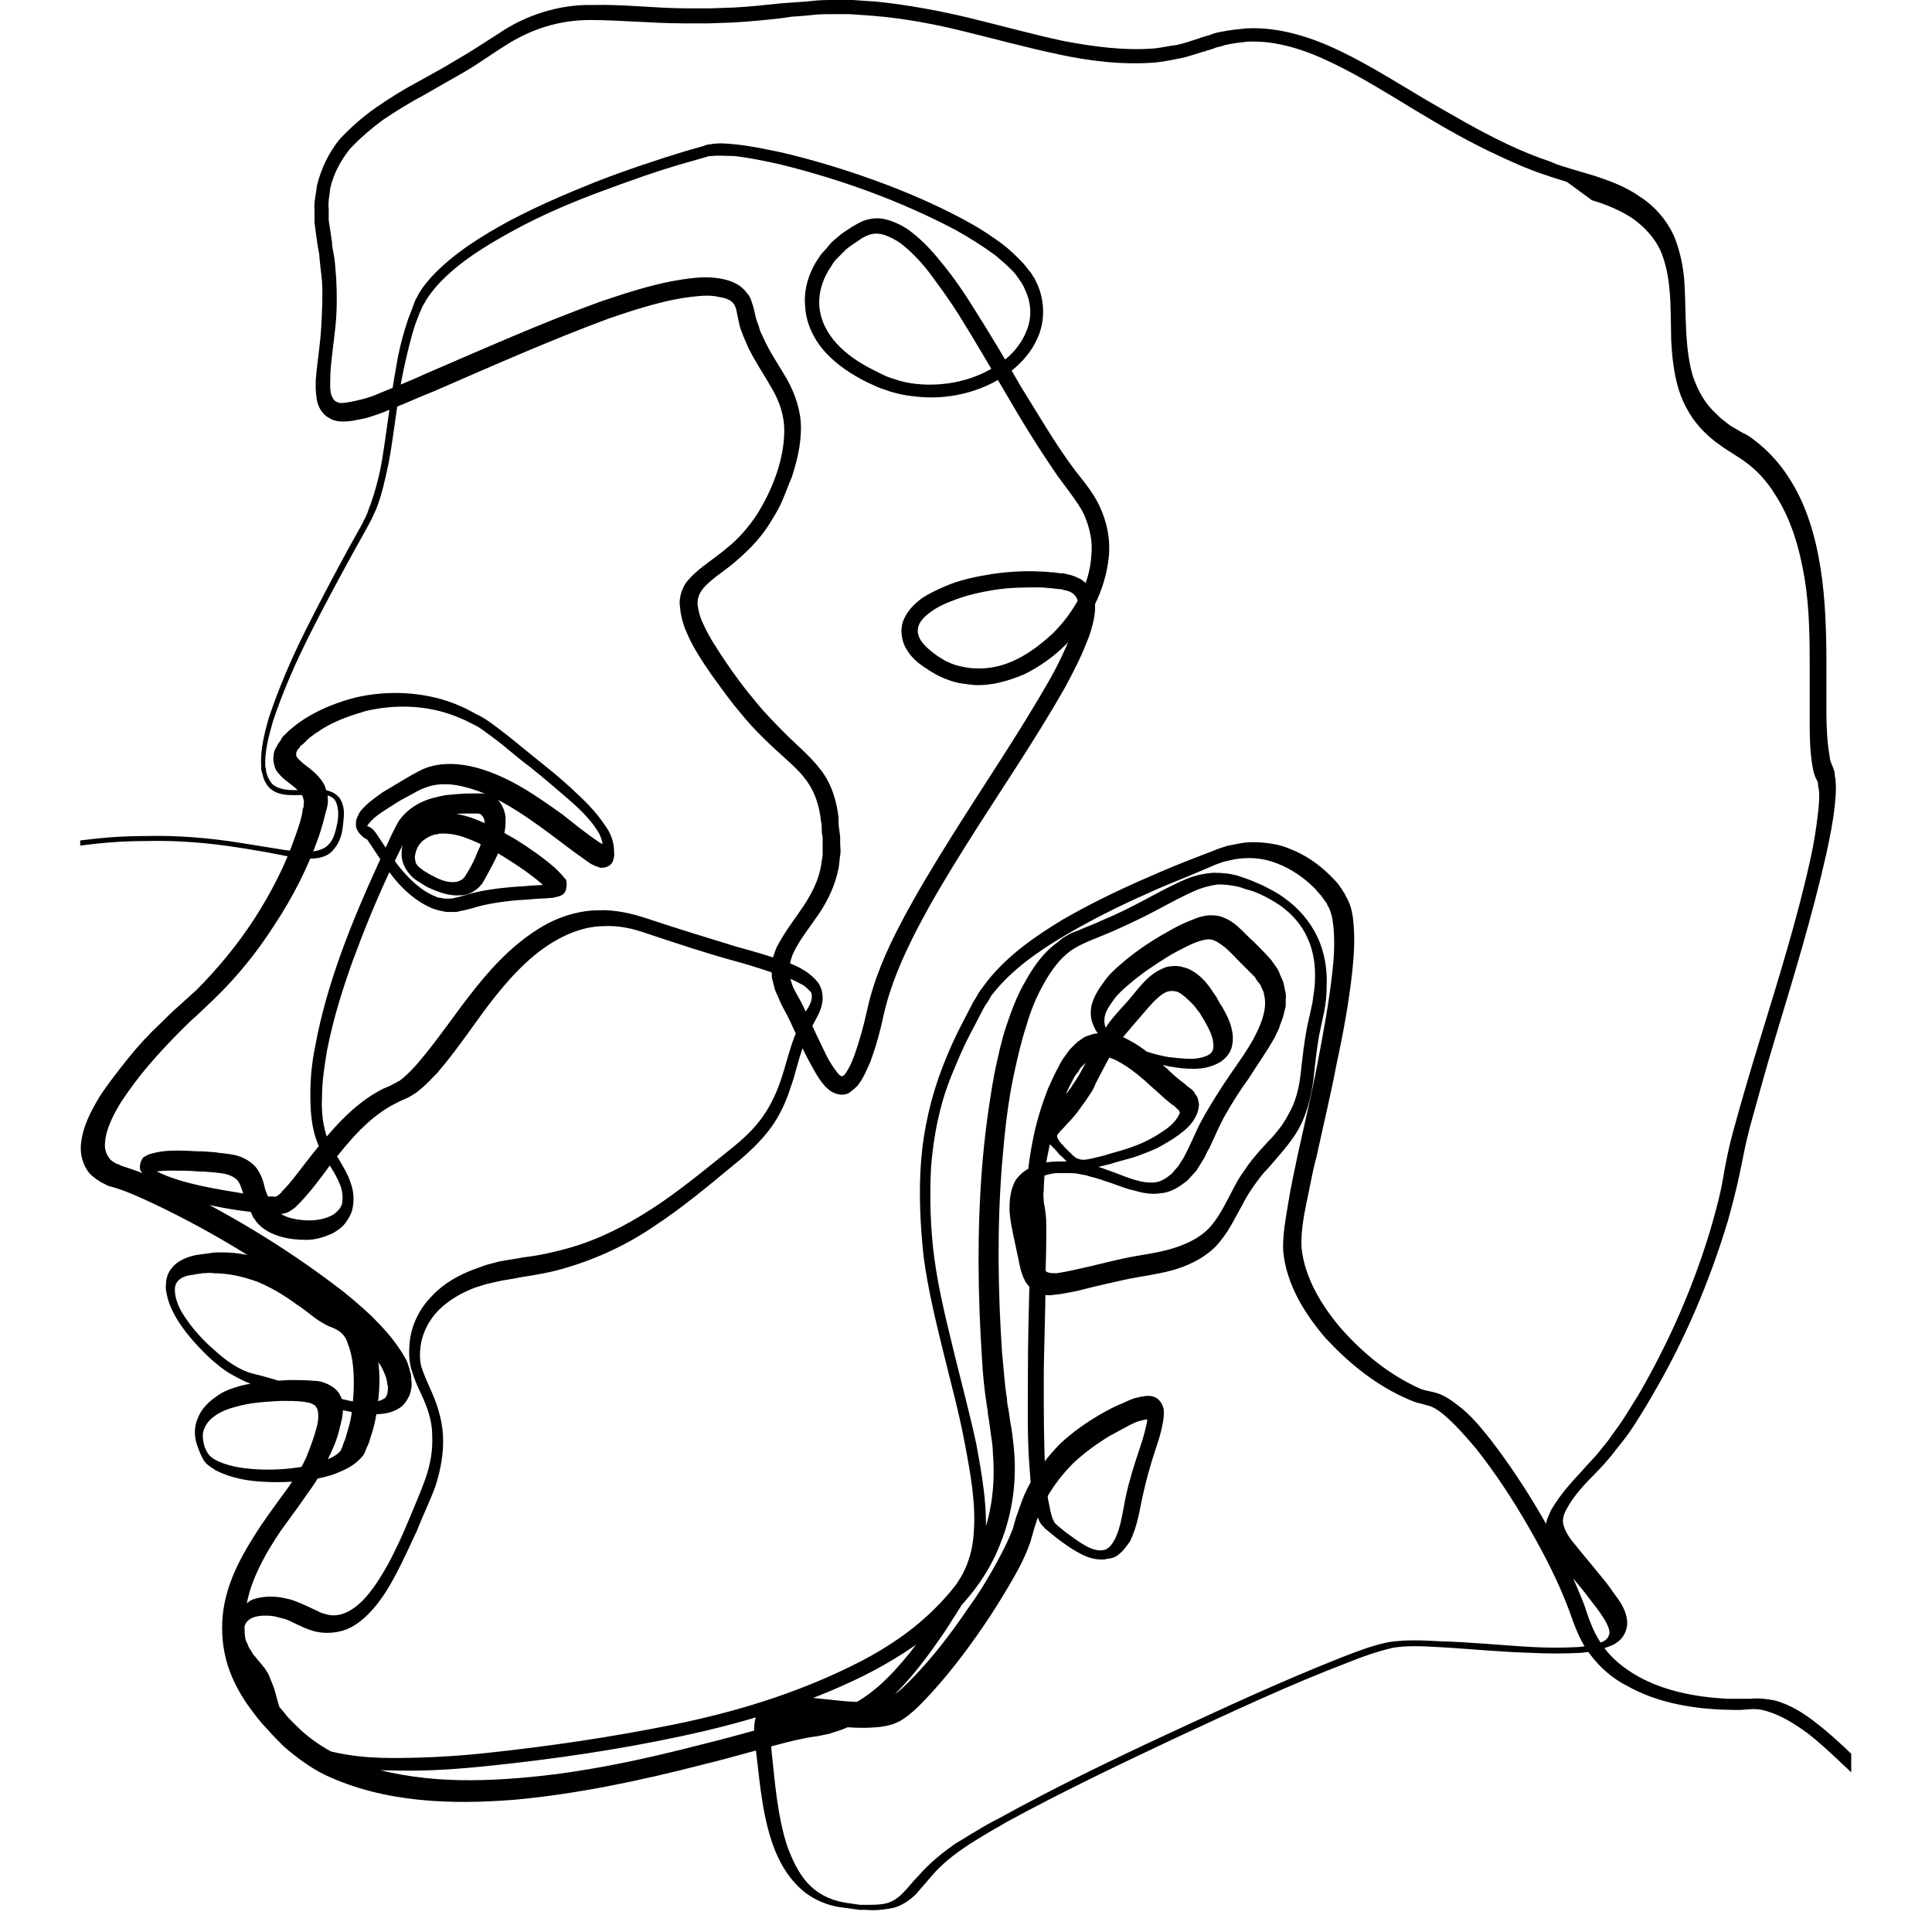 <svg xmlns="http://www.w3.org/2000/svg" xmlns:xlink="http://www.w3.org/1999/xlink" width="1080" zoomAndPan="magnify" viewBox="0 0 810 810" height="1080" preserveAspectRatio="xMidYMid meet" version="1.0"><defs><clipPath id="a1b432fbc0"><path d="M 33.633 0 L 776.133 0 L 776.133 810 L 33.633 810 Z M 33.633 0 " clip-rule="nonzero"/></clipPath></defs><g clip-path="url(#a1b432fbc0)"><path fill="current" d="M 1241.113 904.609 C 1209.281 908.109 1177.098 910.559 1145.266 912.305 C 1129.176 913.004 1113.082 913.703 1097.344 914.055 C 1081.25 914.406 1065.16 914.055 1049.418 913.004 C 1041.371 912.305 1033.328 911.605 1025.633 910.207 C 1017.938 908.809 1009.891 906.707 1003.242 902.512 C 996.246 898.312 989.602 894.117 983.652 888.867 C 977.359 883.973 971.762 878.023 966.164 872.426 C 960.566 866.832 954.969 860.883 949.371 855.285 C 943.777 849.691 937.828 844.094 931.883 838.844 C 925.934 833.598 919.988 828 913.691 822.754 C 907.746 817.508 901.449 812.262 895.152 807.363 C 871.715 795.121 848.277 782.527 825.191 769.582 C 813.645 762.938 802.102 756.641 791.609 748.945 C 781.113 740.898 772.367 730.754 761.875 722.707 C 756.629 718.512 750.68 714.664 744.035 712.914 C 740.535 712.215 737.039 711.863 733.891 712.215 C 730.742 712.215 727.242 712.215 724.094 712.215 C 711.152 711.516 697.859 709.066 686.664 702.77 C 681.066 699.621 675.82 695.422 672.324 690.527 C 668.477 685.277 666.375 679.684 664.277 673.035 C 659.379 660.441 653.434 648.547 647.137 637.004 C 640.488 625.461 633.145 614.266 625.098 603.773 C 620.902 598.527 616.703 593.277 611.105 589.082 C 608.309 586.98 605.508 584.883 601.66 583.832 C 600.262 583.484 598.512 583.133 597.113 582.785 C 595.715 582.434 594.316 581.734 592.914 581.035 C 581.371 575.438 571.227 567.043 562.48 557.25 C 554.086 547.453 547.09 535.91 545.691 523.316 C 545.34 517.371 546.391 510.723 547.789 504.078 C 549.191 497.781 550.238 491.133 551.988 484.836 C 554.785 471.895 557.934 458.953 560.383 446.008 C 563.184 433.066 565.629 419.773 567.031 406.48 C 567.73 399.832 568.078 393.188 567.379 386.191 C 567.031 382.691 566.332 379.195 564.23 375.695 C 563.883 374.648 563.184 373.949 562.832 373.246 C 562.48 372.547 561.781 371.848 561.434 371.148 C 560.383 369.75 558.984 368.352 557.934 367.301 C 553.039 362.402 547.09 358.207 540.445 355.758 C 537.297 354.359 533.449 353.66 529.949 353.309 C 526.453 352.957 522.953 352.957 519.457 353.66 C 517.707 354.008 515.957 354.359 514.207 354.707 C 512.461 355.406 510.711 355.758 509.312 356.457 L 500.215 359.953 C 493.918 362.402 487.973 364.852 481.676 367.652 C 469.434 372.898 457.188 378.844 445.645 385.492 C 434.102 392.488 422.906 400.184 414.164 411.027 C 413.113 412.426 412.062 413.824 411.016 415.227 C 409.965 416.625 409.266 418.375 408.215 419.773 L 403.668 428.52 C 400.52 434.465 397.723 440.762 395.273 447.059 C 390.375 459.652 387.227 473.293 386.18 486.586 C 385.129 500.23 385.828 513.523 387.227 526.816 C 388.977 540.109 392.125 553.051 395.273 565.992 C 398.422 578.938 401.918 591.531 404.367 604.473 C 406.816 617.414 409.266 630.359 408.215 642.953 C 407.867 649.25 406.117 655.195 403.32 660.441 C 399.82 666.039 396.324 671.637 392.824 677.234 C 385.477 688.078 377.781 698.57 368.336 706.969 C 363.441 711.164 358.191 714.664 352.598 716.762 C 351.195 717.461 349.797 717.812 348.398 718.16 C 347 718.512 345.25 718.859 343.852 718.859 C 340.352 719.211 336.855 720.262 333.707 720.961 C 320.762 724.109 308.172 727.957 295.227 731.105 C 269.691 737.75 243.805 743.348 217.57 745.445 C 204.625 746.496 191.332 746.844 178.391 745.445 C 165.449 744.047 152.855 741.25 141.312 735.652 C 135.715 732.852 130.465 729.355 125.918 725.156 C 123.82 723.059 121.023 720.609 119.273 718.16 C 117.172 715.711 115.074 713.266 113.324 710.816 C 109.477 705.566 106.68 699.973 104.582 694.375 C 102.48 688.426 102.133 682.129 102.832 676.184 C 104.23 663.941 110.527 652.398 117.875 641.551 C 121.723 636.305 125.57 631.059 129.418 625.461 C 131.516 622.664 133.266 619.863 135.016 616.715 C 135.715 615.316 136.762 613.566 137.461 611.82 L 139.562 607.27 C 140.961 604.121 142.012 600.973 142.711 597.477 C 143.059 596.426 143.059 595.727 143.41 594.68 L 143.758 591.879 C 143.758 590.832 143.758 589.781 143.758 588.73 C 143.41 587.684 143.41 586.281 142.711 585.234 C 141.66 582.785 139.562 581.387 137.461 580.336 C 135.363 579.285 133.613 578.938 131.867 578.938 C 128.02 578.586 124.871 578.586 121.371 578.586 C 114.727 578.938 107.73 579.285 100.734 581.035 C 97.234 582.086 93.738 583.133 90.59 585.582 C 87.441 587.684 84.293 590.832 82.891 594.68 C 81.145 598.527 81.492 603.074 82.891 606.57 C 83.242 607.621 83.594 608.32 83.941 609.371 C 84.293 610.07 84.992 611.469 85.34 612.168 C 85.691 612.867 87.09 614.266 87.789 614.617 C 88.488 615.316 89.539 615.668 90.238 616.367 C 97.234 619.863 103.883 620.914 110.879 621.262 C 117.875 621.613 124.52 621.262 131.516 620.215 C 135.016 619.516 138.512 618.816 141.66 617.414 C 145.16 616.016 148.656 614.266 151.453 611.121 C 152.156 610.418 152.855 609.371 153.203 608.32 C 153.555 607.27 153.902 606.57 154.254 605.871 C 154.953 604.473 155.305 602.375 156.004 600.625 C 157.051 597.125 157.75 593.98 158.102 590.48 C 159.152 583.836 159.5 576.84 158.453 569.84 C 158.102 566.344 157.051 562.844 155.652 559.348 C 154.254 555.848 151.805 552.352 147.957 550.254 C 146.906 549.551 146.207 549.203 145.508 548.852 C 144.809 548.504 143.758 548.152 143.41 547.805 L 141.66 546.754 L 139.562 545.355 C 136.762 543.605 134.312 541.508 131.516 539.758 C 125.918 535.91 120.32 532.062 113.676 529.266 C 107.027 526.465 100.031 525.066 93.035 525.066 C 91.289 525.066 89.539 525.066 87.789 525.414 L 85.34 525.766 C 83.941 525.766 83.59 526.117 82.543 526.117 C 79.043 526.816 74.496 528.215 71.699 532.062 C 70.301 533.812 69.598 536.262 69.598 538.359 C 69.25 540.457 69.949 542.555 70.301 544.305 C 71.348 548.152 73.098 551.301 74.848 554.102 C 78.695 560.047 83.59 565.293 88.488 569.844 C 90.938 571.941 93.734 574.391 96.883 576.137 C 100.031 577.887 103.18 579.637 106.68 580.688 C 119.273 583.836 131.516 588.73 145.16 591.531 C 148.656 592.23 151.805 592.93 155.652 592.93 C 159.152 592.93 163.348 592.93 167.195 590.48 C 169.297 589.43 170.695 586.98 171.742 584.883 C 172.445 582.785 172.793 580.688 172.445 578.586 C 172.445 577.539 172.445 576.84 172.094 575.438 C 171.742 574.738 171.742 574.039 171.395 572.988 C 171.043 571.941 170.695 570.891 170.344 570.191 L 168.945 567.742 C 165.098 561.445 160.551 556.547 155.652 551.652 C 150.754 547.105 145.508 542.555 140.262 538.707 C 118.922 522.617 95.836 508.625 71.699 497.082 C 65.75 494.281 59.453 491.484 52.809 489.387 L 50.711 488.688 C 50.012 488.336 49.66 487.984 48.961 487.984 C 48.262 487.637 47.91 487.285 47.211 486.938 C 46.863 486.586 46.16 486.238 45.812 485.539 C 44.414 483.789 43.715 481.34 44.062 478.891 C 44.414 473.293 47.562 467.348 50.711 462.102 C 54.207 456.852 58.055 451.605 62.254 446.707 C 66.449 441.812 71 436.914 75.547 432.367 C 77.996 429.918 80.094 427.82 82.543 425.719 L 89.887 418.723 C 99.684 409.277 108.078 398.785 115.426 387.242 C 122.77 376.047 129.066 363.805 133.613 350.859 C 134.664 347.711 135.715 344.215 136.414 341.066 L 137.113 338.617 C 137.461 336.867 137.461 336.867 137.461 335.82 C 137.461 335.117 137.461 333.371 137.113 332.32 C 136.762 331.27 136.414 330.223 136.062 329.172 C 133.965 325.324 130.816 322.875 128.02 320.777 C 126.617 319.727 125.57 318.68 124.871 317.977 C 124.168 316.93 124.168 316.93 124.168 316.23 C 124.168 315.879 124.168 315.531 124.52 314.828 C 124.52 314.48 125.219 313.781 125.57 313.43 C 125.918 312.73 126.27 312.383 126.969 312.031 L 128.719 310.281 C 129.766 309.234 130.816 308.535 132.215 307.484 C 133.613 306.785 134.664 305.734 136.062 305.035 C 141.309 301.887 147.605 299.789 153.555 298.039 C 165.797 295.242 178.738 295.59 190.633 300.137 L 194.832 301.887 C 196.23 302.586 197.629 303.285 199.027 303.984 C 201.828 305.387 204.277 307.484 206.727 309.234 C 211.973 313.082 216.871 317.629 222.117 321.477 C 227.363 325.676 232.262 329.871 237.16 334.07 C 242.055 338.266 246.953 342.816 250.102 347.711 C 251.852 350.16 252.551 352.609 252.898 355.406 C 252.898 355.758 252.898 357.156 252.898 356.457 C 253.602 354.707 255.699 355.059 255 355.059 C 254.301 354.707 252.898 354.008 251.5 353.309 C 246.254 349.812 241.008 345.613 235.758 341.414 C 224.914 333.719 213.723 325.676 199.73 321.828 C 193.082 320.078 185.035 319.379 178.039 322.176 C 176.293 322.875 174.543 323.926 173.145 324.625 L 168.945 327.074 C 166.148 328.824 163 330.57 160.199 332.32 C 157.402 334.418 154.602 336.168 151.805 339.316 C 151.105 340.016 150.406 341.066 150.055 342.117 C 149.355 343.164 149.008 344.914 149.355 347.012 C 150.055 349.113 151.453 350.16 152.156 350.859 C 152.855 351.559 154.602 352.258 153.902 351.91 L 158.801 359.258 C 160.551 362.055 162.648 364.852 164.746 367.652 C 168.945 372.898 174.543 378.145 181.539 380.945 C 183.289 381.645 185.387 381.992 187.137 382.344 L 189.934 382.344 C 190.984 382.344 192.031 382.344 192.73 381.992 C 196.93 381.293 199.379 380.246 202.527 379.547 C 208.824 378.145 215.121 377.445 221.766 377.098 C 224.914 376.746 228.414 376.746 231.91 376.398 C 232.961 376.047 234.012 376.047 235.41 375.348 C 238.207 374.297 237.859 368.352 236.809 368.352 C 235.758 366.953 235.758 366.953 234.711 365.902 C 234.012 365.203 233.309 364.504 232.609 363.805 C 227.363 359.258 221.766 355.406 216.168 351.91 C 210.223 348.41 204.277 345.262 197.629 342.816 C 194.133 341.766 190.633 340.715 186.438 341.066 C 185.387 341.066 185.035 341.066 183.637 341.414 C 182.586 341.766 181.539 341.766 180.488 342.117 C 178.738 342.816 176.641 343.516 175.242 344.914 C 172.094 347.363 169.645 350.859 168.594 355.059 C 168.246 357.156 168.246 359.605 168.945 361.703 C 169.645 363.805 171.043 365.902 172.793 367.652 C 173.844 368.699 175.59 369.75 177.34 370.801 C 178.738 371.848 180.488 372.547 182.238 373.25 C 185.734 374.648 189.234 375.695 193.434 375.348 C 195.531 375.348 197.98 374.297 199.73 372.898 C 200.777 372.199 201.477 371.148 202.176 370.449 C 202.527 369.75 203.227 368.699 203.578 368 C 205.324 364.852 207.074 361.703 208.473 358.555 C 209.871 355.406 210.922 351.91 211.621 348.41 C 211.973 346.664 211.973 344.562 211.973 342.465 C 211.621 340.367 210.922 337.918 209.172 335.82 C 207.426 333.719 204.625 333.02 202.527 332.672 C 201.477 332.672 200.43 332.672 199.73 332.672 C 199.027 332.672 197.98 332.672 197.281 332.672 C 193.781 332.672 190.285 333.02 186.785 333.371 C 183.289 334.07 179.789 334.77 176.293 336.52 C 172.793 338.266 169.645 340.715 167.195 344.215 C 165.445 347.363 164.047 350.16 162.648 353.309 L 158.449 362.406 C 152.855 374.648 147.605 386.891 143.059 399.484 C 138.512 412.078 134.664 425.02 132.215 438.312 C 130.816 444.961 130.117 451.605 130.117 458.602 C 130.117 465.598 130.465 472.594 133.266 479.59 C 134.664 483.09 136.762 486.238 138.512 489.035 C 140.262 491.836 141.66 494.281 142.711 497.082 C 143.758 499.879 143.758 502.68 143.41 504.777 C 143.059 505.828 142.359 506.875 141.66 507.574 C 140.961 508.273 139.91 509.324 138.863 509.676 C 133.965 512.125 127.668 512.125 122.07 510.723 C 119.273 510.023 116.824 508.625 115.426 506.875 C 115.074 506.176 114.375 505.477 114.023 504.777 C 113.676 504.078 113.324 503.727 112.977 503.027 C 112.277 501.629 111.926 500.578 111.227 498.832 C 110.875 497.43 110.527 495.684 109.828 493.934 C 109.129 492.184 108.078 490.086 106.328 488.336 C 102.832 485.188 98.984 484.137 95.484 483.789 C 93.734 483.438 91.988 483.438 90.238 483.09 L 85.34 482.738 C 81.844 482.738 78.695 482.391 75.195 482.391 C 71.699 482.391 68.551 482.391 64.352 483.438 C 63.305 483.789 62.254 483.789 60.855 484.84 C 59.105 485.188 57.707 490.086 59.453 491.484 C 60.504 492.883 61.203 493.582 62.254 494.281 C 63.301 494.984 63.652 495.332 64.703 496.031 C 65.402 496.383 66.102 496.73 67.152 497.082 L 69.25 500.23 C 71 500.93 72.398 501.277 74.148 501.977 C 77.297 503.027 80.793 503.727 83.941 504.426 C 90.59 505.824 97.234 507.227 103.879 507.926 C 107.379 508.273 110.527 508.625 114.023 508.973 C 115.074 508.973 115.773 508.973 116.824 508.973 C 117.875 508.973 118.922 508.973 120.672 508.273 C 122.07 507.574 122.77 506.875 123.82 506.176 C 124.52 505.477 125.219 504.777 125.918 504.078 C 130.816 498.828 134.664 493.582 138.512 488.336 C 142.711 483.09 146.559 478.191 151.105 473.645 C 155.652 469.098 160.551 465.246 166.148 462.449 C 166.848 462.102 167.547 461.75 168.246 461.398 C 168.945 461.051 169.996 460.699 170.695 460.352 C 171.395 460 172.094 459.652 173.145 458.953 C 174.191 458.25 174.891 457.902 175.594 457.203 C 178.391 455.102 180.84 452.305 183.289 449.855 C 192.383 439.363 199.379 428.168 207.426 418.023 C 215.469 407.879 224.566 398.434 235.758 392.836 C 241.355 390.039 247.305 388.289 253.25 388.289 C 259.547 387.941 265.492 389.34 271.441 391.438 C 284.035 395.637 296.625 399.832 309.57 403.332 C 315.867 405.082 322.164 407.18 328.461 409.277 C 331.609 410.328 334.406 411.727 336.855 413.125 C 337.902 413.824 338.953 414.875 339.652 415.574 C 340.352 416.273 340.352 416.973 340.352 418.023 C 340.352 419.074 340.004 420.121 339.305 421.523 C 338.953 422.223 338.605 422.922 338.254 423.27 L 337.203 425.371 L 336.156 427.469 L 335.105 429.918 C 334.406 431.668 333.707 433.066 333.008 434.812 C 330.559 441.461 329.16 447.758 327.059 453.703 C 324.961 459.652 322.164 465.246 318.316 470.145 C 314.469 475.043 309.57 479.242 304.672 483.09 C 294.18 491.484 284.035 499.879 273.188 506.875 C 262.344 513.871 250.801 519.816 238.207 523.316 C 231.91 525.066 225.613 526.465 219.32 527.164 C 215.82 527.863 212.672 528.215 209.176 528.914 L 203.926 530.312 L 199.031 532.062 C 192.383 534.512 186.086 538.008 181.188 543.254 C 175.941 548.504 172.445 555.5 171.746 562.844 C 171.395 566.691 171.395 570.191 172.445 574.039 C 173.492 577.539 174.895 581.035 176.293 583.832 C 179.09 589.781 181.188 595.379 181.188 601.676 C 181.539 607.621 180.488 613.918 178.391 619.863 C 176.293 625.812 173.492 632.109 171.043 638.055 C 168.598 644 165.797 649.949 162.648 655.895 C 159.5 661.492 156.004 667.09 151.805 671.285 C 149.707 673.387 147.258 675.133 144.809 676.184 C 142.359 677.234 139.562 677.582 137.113 676.883 C 135.715 676.535 134.316 676.184 133.266 675.484 L 128.719 673.387 C 127.32 672.688 125.57 671.984 123.82 671.285 C 122.07 670.586 120.32 670.238 118.574 669.887 C 115.074 669.188 110.879 669.188 107.031 670.238 C 105.98 670.586 104.93 670.938 104.23 671.637 C 103.184 672.336 102.48 673.035 101.434 673.734 C 100.734 674.785 100.035 675.484 99.332 676.535 C 98.984 677.582 98.285 678.633 97.934 679.684 C 96.887 684.23 97.934 688.426 99.684 691.574 C 100.383 693.324 101.434 694.723 102.48 696.473 C 102.832 697.172 103.531 697.871 104.23 698.57 L 105.629 700.32 C 109.477 704.52 110.18 710.816 112.625 717.461 C 113.676 720.961 115.426 724.109 117.523 727.258 C 119.973 730.402 122.77 732.852 125.918 734.602 C 132.215 738.102 139.211 739.848 145.859 740.898 C 152.504 741.949 159.5 742.297 166.148 742.297 C 179.789 742.648 193.082 741.598 206.375 740.199 C 232.961 737.402 259.195 733.551 285.434 727.957 C 311.668 722.359 337.555 714.664 361.691 702.77 C 373.586 696.824 385.48 689.477 395.625 680.383 C 405.77 671.285 414.512 660.094 419.41 647.148 C 424.656 634.207 426.406 620.215 425.008 606.57 C 424.656 603.074 424.309 599.926 423.609 596.426 L 422.91 591.531 C 422.559 589.781 422.207 588.383 422.207 586.633 C 421.16 580.336 420.809 573.688 420.109 567.043 C 418.359 540.809 418.012 514.223 420.109 487.984 C 421.16 475.043 422.559 461.75 425.355 449.156 C 426.758 442.859 428.156 436.562 430.254 430.266 C 432.004 423.969 434.453 418.023 437.602 412.426 C 440.75 406.828 444.246 401.934 449.145 398.434 C 453.691 395.285 460.34 393.188 466.633 390.387 C 472.93 387.59 478.879 384.793 484.824 381.645 C 490.77 378.496 496.367 375.348 502.316 372.898 C 505.113 371.848 507.914 371.148 510.711 370.801 C 513.508 370.801 516.656 371.148 519.457 371.848 C 520.855 372.199 522.254 372.898 524.004 373.246 C 524.703 373.598 525.402 373.598 526.102 373.945 L 528.551 374.996 C 531.699 376.395 533.797 377.797 536.598 379.543 C 541.492 383.043 545.691 387.59 548.141 393.188 C 550.59 398.434 551.637 404.73 551.289 411.027 C 551.289 414.176 550.59 417.324 550.238 420.473 L 548.141 429.918 C 546.742 436.914 546.043 443.559 545.344 449.855 C 544.641 456.152 543.242 462.098 540.094 467.348 C 538.695 470.145 536.945 472.594 534.848 475.043 C 533.797 476.441 532.75 477.492 531.699 478.539 L 528.199 482.387 C 526.102 484.836 523.652 487.637 521.906 490.434 C 519.805 493.234 518.055 496.383 516.656 499.18 C 513.508 505.125 510.711 511.074 506.512 515.27 C 502.316 519.469 496.719 521.918 490.77 523.668 C 484.824 525.414 478.18 526.113 471.531 527.516 C 464.887 528.914 458.59 530.664 451.941 532.062 C 448.793 532.762 445.645 533.461 442.848 533.812 C 441.449 533.812 440.398 533.812 439.348 533.461 C 438.648 533.109 437.949 532.762 437.602 531.711 C 436.551 529.613 435.852 526.812 435.152 523.316 L 433.051 513.523 C 432.352 510.375 432.004 507.227 431.652 504.078 C 431.652 501.277 432.004 498.48 433.051 496.383 C 434.102 494.633 436.199 493.234 439 492.531 C 440.398 492.184 441.797 491.832 443.195 491.832 L 445.297 491.832 C 445.996 491.832 446.344 491.832 447.395 491.832 C 449.145 491.832 450.895 491.832 452.293 492.184 C 453.691 492.531 455.09 492.531 456.84 493.234 C 459.988 493.934 462.785 494.98 465.934 496.031 C 469.082 497.082 472.23 498.48 475.73 499.18 C 479.227 500.23 483.074 500.93 486.922 500.23 C 491.121 499.879 494.621 497.43 497.77 494.98 C 499.168 493.582 500.215 492.184 501.617 490.785 L 504.414 486.238 C 505.465 484.836 505.812 483.09 506.863 481.688 L 508.961 477.141 C 509.66 475.742 510.359 473.992 511.059 472.594 L 513.16 468.395 C 516.309 462.801 519.805 457.203 523.652 451.953 C 527.152 446.359 531 441.109 534.496 434.812 C 535.199 433.066 536.246 431.664 536.598 429.918 C 537.297 428.168 537.996 426.418 538.348 424.668 L 539.047 421.871 L 539.047 419.074 C 539.395 416.973 538.695 415.227 538.348 413.125 C 537.996 411.027 536.945 409.629 536.246 407.527 C 535.547 405.781 534.148 404.379 533.098 402.633 C 530.648 399.832 528.203 397.383 525.754 394.938 C 523.305 392.836 521.203 390.387 518.406 387.941 C 517.008 386.891 515.258 385.492 513.16 384.793 C 511.059 383.742 508.961 383.742 506.863 383.742 C 502.664 384.094 499.516 385.84 496.02 387.238 C 492.871 388.641 490.07 390.387 486.922 392.137 C 480.977 395.637 475.379 399.484 470.133 404.031 C 467.684 406.129 464.887 408.578 462.785 411.727 C 460.688 414.523 458.59 417.672 457.539 421.871 C 457.191 423.969 457.191 426.418 457.891 428.52 C 458.59 430.617 459.637 432.715 461.039 434.113 C 463.836 437.262 466.984 439.012 470.48 440.762 C 476.777 443.559 483.426 445.66 490.07 447.059 C 493.57 447.758 497.066 448.105 500.566 448.105 C 504.062 448.105 508.262 447.406 512.109 444.957 C 513.859 443.559 515.609 441.809 516.309 439.363 C 517.008 436.914 517.008 434.812 516.656 432.715 C 515.957 428.52 514.207 425.371 512.461 422.223 C 511.41 420.82 510.711 419.422 510.012 418.023 C 508.961 416.625 507.914 414.875 506.863 413.477 C 504.766 410.676 501.965 407.879 498.117 406.129 C 496.02 405.43 493.918 404.73 491.473 405.082 C 489.023 405.082 487.273 406.129 485.176 407.18 C 481.676 409.277 479.227 412.078 477.129 414.523 C 475.031 416.973 472.93 419.773 470.832 421.871 C 468.734 424.32 466.285 426.77 464.188 429.918 C 460.34 435.863 457.191 441.809 454.043 447.758 C 453.344 448.809 452.641 450.555 451.594 451.953 C 450.895 453.355 449.844 454.402 449.145 455.805 C 447.395 458.25 445.297 460.699 442.848 463.148 C 441.797 464.199 440.398 465.598 439.348 466.996 C 438.648 468.047 437.949 468.746 437.602 470.145 C 437.25 471.543 436.902 473.293 437.25 474.691 C 437.949 477.492 439.348 478.891 440.75 480.289 C 442.148 481.688 443.199 482.738 444.246 484.137 C 445.645 485.188 446.695 486.586 448.445 487.984 C 450.195 489.387 452.992 490.086 455.09 490.086 C 459.289 489.734 462.438 488.684 465.586 487.984 C 468.734 486.938 471.883 486.238 475.379 485.188 C 478.527 484.137 482.027 482.738 485.176 481.34 C 488.324 479.59 491.473 477.84 494.27 475.742 C 497.066 473.645 500.215 471.195 501.965 466.648 C 502.316 465.598 502.664 464.199 502.664 462.801 C 502.316 461.398 502.316 460 501.266 458.953 C 500.566 457.551 499.867 456.852 498.816 456.152 C 497.77 455.453 497.418 455.102 496.719 454.402 C 494.27 452.656 491.82 450.555 489.371 448.105 C 484.477 443.91 479.227 439.012 472.93 435.863 C 469.781 434.113 465.934 432.715 461.738 433.066 C 460.688 433.066 459.637 433.414 458.59 433.414 C 457.539 433.766 456.488 434.113 455.441 434.465 C 454.391 434.812 453.691 435.516 452.641 436.215 C 451.941 436.562 450.895 437.613 450.195 438.312 L 448.445 440.062 L 446.695 442.512 C 445.297 444.258 444.598 445.66 443.898 447.059 C 442.148 450.207 440.75 453.355 439.348 456.504 C 436.902 462.801 434.801 469.445 433.402 476.094 C 432.004 482.738 430.953 489.387 430.605 496.383 C 430.605 498.129 430.605 499.879 430.953 501.629 C 430.953 502.676 431.305 503.727 431.305 504.426 C 431.652 505.477 431.652 505.824 431.652 506.527 C 431.652 507.574 432.004 509.324 432.004 511.074 L 432.004 515.969 C 432.004 522.617 432.004 529.262 431.652 535.91 C 431.305 549.203 430.953 562.496 430.953 575.789 C 430.953 589.082 430.605 602.375 431.652 615.668 C 432.004 619.164 432.004 622.312 432.703 625.812 C 433.055 629.309 433.754 632.457 435.152 636.305 C 435.5 637.355 435.852 638.055 436.551 639.105 C 437.602 640.152 438.301 641.203 439 641.551 L 442.848 644.699 C 445.645 646.801 448.445 648.898 451.594 650.648 C 454.742 652.395 458.238 654.145 463.137 653.797 C 464.188 653.445 465.586 653.445 466.633 653.098 C 467.684 652.746 468.734 652.047 469.434 651.348 C 471.184 649.949 472.23 648.199 473.633 646.449 C 477.129 639.453 477.828 632.457 479.227 626.512 C 480.629 620.215 482.375 613.918 484.477 607.621 C 485.523 604.473 486.574 601.324 487.273 597.824 C 487.625 596.078 487.973 594.328 487.973 591.879 C 487.973 590.828 487.625 589.082 486.223 587.332 C 484.824 585.582 482.727 585.234 481.676 585.234 C 478.879 585.234 477.129 585.934 475.379 586.281 C 473.633 586.98 471.883 587.68 470.484 588.383 C 466.984 589.781 464.535 591.18 461.387 592.93 C 455.441 596.426 449.844 600.273 444.598 605.172 C 439.699 610.07 435.5 615.668 432.004 621.613 C 430.254 624.762 428.855 627.91 427.805 631.059 C 427.105 632.809 426.758 634.207 426.059 635.957 L 425.355 638.402 L 424.656 640.852 C 422.559 646.449 419.41 652.395 416.262 657.992 C 413.113 663.59 409.617 669.188 405.77 674.434 C 398.422 685.277 390.375 695.773 381.281 704.867 C 379.184 706.969 376.734 709.414 374.285 710.816 C 372.535 711.863 369.387 712.914 366.59 713.262 C 360.641 713.965 353.996 713.262 347.699 712.562 C 344.551 712.215 341.051 711.863 337.555 711.516 C 334.055 711.164 330.559 711.164 326.711 711.863 C 324.961 712.215 322.863 712.914 320.762 714.312 C 319.016 715.711 317.266 717.812 316.914 719.91 C 315.516 724.109 316.566 728.305 316.566 731.105 C 318.316 744.047 319.016 757.691 323.211 770.984 C 325.312 777.629 328.461 784.273 333.355 789.523 C 338.254 795.121 345.25 798.617 352.598 799.668 C 353.645 799.668 354.344 800.016 355.395 800.016 L 357.844 800.367 L 360.293 800.715 L 363.09 800.715 C 366.59 801.066 370.086 800.715 373.934 800.016 C 377.781 799.316 381.629 796.52 384.078 794.07 C 386.527 791.27 388.625 788.824 390.727 786.375 C 394.922 781.477 399.82 777.629 405.066 774.129 C 407.516 772.383 410.664 770.633 413.465 768.883 C 416.262 767.133 419.059 765.734 421.859 763.984 C 444.945 751.395 469.082 739.848 492.871 728.656 C 517.008 717.461 540.793 706.266 565.629 696.824 C 571.578 694.375 577.875 692.273 583.82 690.875 C 589.77 689.828 596.414 690.176 602.711 690.527 C 615.652 691.227 628.945 692.625 642.238 692.973 C 648.887 693.324 655.531 693.324 662.527 692.973 C 666.027 692.625 669.523 692.273 673.023 690.875 C 674.07 690.527 674.773 690.176 675.82 689.828 C 676.871 689.477 677.57 688.777 678.621 688.078 C 680.367 686.68 681.77 684.23 682.117 681.781 C 682.469 679.332 681.77 676.883 681.066 675.133 C 680.367 673.387 679.32 671.637 678.27 670.238 C 676.172 667.438 674.422 664.641 672.324 662.191 C 668.125 656.945 663.578 651.695 659.73 646.801 C 657.633 644.352 656.23 641.902 655.531 639.453 C 654.832 637.355 655.531 634.906 656.93 632.457 C 659.73 627.211 664.277 622.312 668.824 617.766 C 671.273 615.316 673.371 612.867 675.473 610.418 C 677.57 607.621 679.668 605.172 681.77 602.375 C 683.867 599.574 685.617 596.777 687.363 593.977 C 689.113 591.18 690.863 588.383 692.613 585.234 C 706.254 562.145 716.75 537.309 724.445 511.773 C 726.195 505.477 727.941 498.828 729.344 492.184 C 730.742 485.539 731.789 479.59 733.539 472.945 C 737.039 460.352 740.535 447.406 744.383 434.816 C 752.078 409.277 759.777 384.094 765.723 357.855 C 767.121 351.211 768.52 344.562 769.219 337.918 C 769.57 334.418 769.922 330.922 769.57 327.422 C 769.57 326.375 769.219 325.672 769.219 324.625 C 769.219 323.574 768.871 322.875 768.52 321.824 C 767.82 320.078 767.121 318.676 767.121 317.277 C 766.07 311.68 765.723 304.684 765.723 298.387 L 765.723 278.449 C 765.723 265.156 765.371 251.516 763.273 238.223 C 761.176 224.93 757.328 211.285 749.633 199.742 C 745.785 193.797 740.887 188.547 735.289 184.352 C 733.891 183.301 732.492 182.25 730.742 181.551 L 726.543 179.102 C 725.145 178.402 724.094 177.355 722.695 176.305 C 721.645 175.605 720.246 174.207 719.199 173.156 C 714.648 168.957 711.852 163.711 709.754 157.766 C 708.004 151.816 707.305 145.52 706.953 139.227 C 706.605 132.578 706.605 125.934 706.254 119.285 C 705.906 112.641 704.504 105.293 701.707 98.648 C 698.559 92 693.66 86.402 687.715 82.555 C 681.77 78.359 675.121 75.91 668.824 73.809 L 659.379 71.012 C 656.23 69.961 653.082 69.262 650.285 67.863 C 643.988 65.766 638.043 63.316 632.094 60.516 C 620.203 54.922 609.008 48.273 597.465 41.629 C 586.27 34.98 574.727 27.637 562.484 21.688 C 550.238 15.742 536.598 11.195 522.605 11.895 C 519.105 12.242 515.609 12.594 512.109 13.293 C 510.359 13.645 508.613 13.992 507.211 14.691 L 504.766 15.391 C 503.715 15.742 503.363 15.742 502.664 16.09 C 499.516 17.141 496.367 18.191 493.219 18.891 C 490.07 19.238 487.273 19.941 484.125 20.289 C 471.531 21.34 458.59 19.59 445.645 17.141 C 432.703 14.344 420.109 10.844 407.168 7.695 C 394.223 4.547 380.93 2.098 367.637 0.699 L 357.492 0 L 347.348 0 C 343.852 0 340.703 0.352 337.203 0.699 L 332.309 1.051 L 327.41 1.398 C 320.766 2.098 314.469 2.797 307.82 3.148 L 298.027 3.5 L 288.23 3.5 C 274.938 3.5 261.996 1.75 248.352 2.098 C 234.711 1.75 220.367 6.297 209.176 13.992 C 203.578 17.492 197.98 21.34 192.383 24.488 C 186.785 27.984 180.84 31.133 175.242 34.281 C 169.297 37.43 163.699 40.93 158.102 44.777 C 152.504 48.625 147.258 53.172 142.359 58.418 C 137.812 64.016 134.664 70.66 132.914 77.66 C 132.566 81.156 131.516 84.656 131.867 88.152 C 131.867 89.902 131.867 91.652 131.867 93.398 L 132.566 98.648 L 132.914 101.094 C 132.914 102.145 133.266 102.496 133.266 103.543 C 133.617 105.293 133.965 106.691 133.965 108.441 C 134.316 111.59 134.664 114.738 135.016 117.887 C 135.363 124.184 135.016 130.828 134.664 137.125 C 134.316 143.773 133.266 150.07 132.566 157.066 C 132.215 160.562 132.215 164.062 132.914 167.91 C 133.266 170.008 134.316 172.105 136.062 173.855 C 137.113 174.906 138.164 175.254 139.211 175.953 C 140.262 176.305 141.66 176.656 142.359 176.656 C 146.559 177.004 150.055 175.953 153.555 175.254 C 157.051 174.207 160.199 173.156 163.348 171.758 C 169.645 169.309 175.594 166.512 181.891 164.062 C 206.027 153.566 230.512 142.723 255 133.629 C 267.242 129.43 280.188 125.234 292.43 124.184 C 295.578 123.832 298.727 123.832 301.523 124.531 C 304.324 124.883 306.773 125.934 307.82 127.68 C 308.172 128.031 308.172 128.73 308.52 129.082 C 308.52 129.781 308.871 130.129 308.871 130.828 L 309.918 135.727 C 310.27 137.477 310.969 139.227 311.668 140.973 C 312.367 142.723 313.066 144.121 313.77 145.871 C 316.914 152.168 320.766 157.766 323.914 163.363 C 327.059 168.957 328.809 174.555 328.809 180.504 C 328.809 192.395 323.914 205.34 317.266 215.832 C 313.77 221.082 309.57 225.977 304.672 229.824 C 302.223 231.926 299.773 233.672 296.977 235.773 C 294.18 237.871 291.379 239.969 288.93 242.77 C 287.531 244.168 286.484 245.918 285.781 248.016 C 285.082 250.113 284.734 252.215 285.082 254.312 C 285.434 258.512 286.484 262.008 287.883 265.156 C 290.68 271.805 294.527 277.398 298.375 282.996 C 302.223 288.242 306.07 293.84 310.621 299.09 C 314.816 304.336 319.715 309.234 324.613 313.781 C 329.508 318.328 334.758 322.527 338.254 327.422 C 341.754 332.32 343.5 337.918 344.199 344.215 C 344.551 345.613 344.551 347.363 344.551 349.109 L 344.902 351.211 L 344.902 353.66 C 344.902 355.406 344.902 357.156 344.902 358.555 L 344.199 363.102 C 343.152 369.051 340.352 374.648 336.855 379.895 C 333.355 385.141 329.16 390.391 325.66 397.035 C 324.961 398.785 324.262 400.535 323.91 402.281 C 323.562 404.383 323.211 406.129 323.562 408.23 C 323.562 409.277 323.562 410.328 323.91 411.027 L 324.613 413.824 C 324.961 415.574 326.012 417.324 326.711 419.074 C 328.109 422.57 329.859 425.02 331.258 428.168 L 335.457 437.262 C 336.855 440.41 338.254 443.211 340.004 446.359 C 341.754 449.508 343.152 452.305 345.949 455.453 C 347.348 456.852 349.098 458.602 352.598 458.953 C 354.344 458.953 355.746 458.602 356.793 457.551 C 357.844 456.852 358.543 456.152 359.594 455.105 C 362.043 451.957 363.441 448.457 364.84 445.309 C 367.289 438.664 369.039 432.367 370.438 425.719 C 373.234 413.125 378.484 401.234 384.43 389.688 C 390.375 378.145 397.371 366.602 404.367 355.406 C 418.359 333.02 433.402 311.332 446.695 287.895 C 449.844 281.949 452.992 276 455.441 269.703 C 456.84 266.555 457.891 263.059 458.59 259.559 C 459.289 256.062 459.637 251.863 457.539 247.668 C 456.492 245.566 454.742 243.816 452.992 242.77 C 450.895 241.719 449.145 241.02 447.047 240.672 C 445.996 240.32 445.297 240.32 444.246 240.32 L 441.797 239.969 C 440.051 239.969 438.301 239.621 436.551 239.621 C 429.555 239.27 422.91 239.621 415.914 240.668 C 409.266 241.719 402.27 243.117 395.973 245.918 C 392.824 247.316 389.676 248.715 386.527 250.812 C 383.73 252.914 380.582 255.711 378.832 259.91 C 377.082 264.105 378.133 269.355 380.23 272.504 C 382.332 276 385.48 278.449 388.277 280.199 C 389.676 281.246 391.074 281.949 392.824 282.996 C 394.223 283.695 395.621 284.395 397.723 285.098 C 401.219 286.496 405.066 286.844 408.566 287.195 C 415.91 287.543 422.91 285.445 429.555 282.648 C 435.852 279.5 441.797 275.301 446.695 270.402 C 451.594 265.508 455.789 259.91 458.938 253.613 C 462.086 247.316 464.188 240.32 464.887 233.324 C 465.586 226.328 464.188 218.98 461.039 212.336 C 459.637 209.188 457.539 206.039 455.441 203.238 C 453.34 200.441 451.242 197.992 449.492 195.543 C 441.797 185.051 435.152 173.508 428.156 162.312 C 421.508 150.77 414.863 139.574 407.516 128.031 C 404.02 122.434 400.172 116.836 395.973 111.59 C 391.773 106.344 387.227 101.094 381.629 96.898 C 378.832 94.801 375.336 93.051 371.484 92 C 367.637 90.949 363.09 91.652 359.594 93.75 C 358.895 94.098 357.844 94.801 357.145 95.148 L 355.047 96.547 C 354.344 96.898 353.645 97.598 352.945 97.945 L 350.848 99.695 C 349.449 100.746 348.047 102.145 347 103.543 C 345.949 104.945 344.551 105.992 343.5 107.742 C 339.305 113.688 336.855 121.035 337.555 128.379 C 337.902 135.727 341.402 142.723 346.301 147.969 C 351.195 153.219 357.145 157.066 363.441 160.215 L 367.988 162.312 C 369.738 163.012 371.137 163.363 372.887 164.062 C 376.383 165.109 379.531 165.809 383.031 166.16 C 396.672 167.91 411.363 164.762 422.906 156.367 C 428.504 152.168 433.402 146.57 435.852 139.574 C 438.301 132.578 437.602 124.531 434.453 118.234 C 434.102 117.535 433.754 116.488 433.051 115.789 C 432.703 115.09 432.352 114.387 431.652 113.688 C 430.605 112.289 429.203 110.539 428.156 109.492 C 425.707 107.043 423.258 104.594 420.461 102.496 C 414.863 98.297 409.266 94.801 403.32 91.652 C 391.426 85.355 379.184 80.105 366.59 75.559 C 353.996 71.012 341.402 67.164 328.109 64.016 C 321.465 62.617 315.168 61.219 308.172 60.516 C 304.672 60.168 301.523 59.816 297.676 60.516 C 296.625 60.516 295.926 60.867 294.879 61.219 L 287.531 63.316 C 274.938 67.164 262.344 71.363 249.75 76.258 C 237.508 81.156 225.266 86.402 213.371 92.699 C 201.828 98.996 189.934 106.344 180.84 116.137 C 178.742 118.586 176.293 121.383 174.891 124.531 C 173.844 125.934 173.492 127.68 172.793 129.43 L 171.043 133.977 C 168.945 140.273 167.195 146.922 166.148 153.566 C 163.699 166.859 162.301 179.805 160.199 192.746 C 159.152 199.043 157.402 205.688 155.305 211.637 C 154.602 213.035 154.254 214.785 153.555 216.184 L 151.457 220.379 L 146.559 229.125 C 140.262 240.668 133.965 252.562 128.02 264.457 C 122.07 276.352 116.824 288.594 112.625 301.188 C 110.879 307.484 109.129 314.129 109.477 321.125 C 109.477 322.176 109.477 322.875 109.828 323.926 C 110.176 324.625 110.176 325.324 110.527 326.375 C 111.227 328.121 112.277 329.871 113.676 330.922 C 116.824 333.371 120.672 333.371 123.82 333.371 C 127.316 333.371 130.465 333.02 133.613 333.02 C 136.762 333.02 139.91 333.719 140.961 336.52 C 142.012 338.965 142.012 342.465 141.312 345.613 C 140.609 348.762 139.91 351.91 137.812 354.008 C 136.062 356.105 132.914 356.809 129.766 357.156 C 126.617 357.156 123.469 356.809 119.973 356.457 C 113.324 355.406 107.031 354.359 100.383 353.309 C 87.09 351.211 73.797 350.16 60.504 350.512 C 53.859 350.512 47.211 350.859 40.566 351.559 C 33.918 352.258 27.273 353.309 20.977 353.66 C 14.328 354.008 7.684 354.008 1.387 352.609 C -1.762 351.91 -4.91 350.512 -7.707 348.762 C -10.508 347.012 -12.957 344.914 -14.703 342.465 C -18.902 337.219 -21.352 331.27 -25.551 326.023 C -29.746 320.777 -36.043 316.93 -42.691 315.879 C -55.98 313.781 -69.273 316.578 -82.219 319.379 C -88.516 321.125 -95.16 322.875 -101.457 324.625 C -107.754 326.375 -114.051 328.473 -120.348 330.57 C -132.941 334.77 -145.535 338.965 -158.125 343.516 C -170.719 348.062 -182.965 352.609 -195.906 356.105 C -208.848 359.605 -222.141 360.656 -235.434 359.605 C -248.727 358.555 -261.672 356.105 -274.613 353.66 C -261.672 356.457 -248.727 358.906 -235.434 359.957 C -222.141 361.004 -208.848 359.957 -195.906 356.457 C -182.965 353.309 -170.719 348.41 -158.125 344.215 C -145.535 339.668 -132.941 335.469 -120.348 331.621 C -114.051 329.523 -107.754 327.773 -101.457 325.672 C -95.16 323.926 -88.863 321.824 -82.219 320.426 C -69.273 317.629 -55.98 314.828 -43.039 316.93 C -36.742 317.977 -30.797 321.477 -26.598 326.723 C -22.398 331.969 -19.953 337.918 -15.754 343.516 C -13.656 346.312 -11.207 348.41 -8.406 350.512 C -5.609 352.258 -2.461 353.66 1.035 354.359 C 7.684 356.105 14.328 356.105 20.977 355.758 C 27.621 355.406 34.27 354.359 40.914 353.66 C 47.562 352.957 54.207 352.609 60.855 352.609 C 74.148 352.258 87.09 353.309 100.383 355.406 C 107.031 356.457 113.328 357.508 119.973 358.906 C 123.121 359.254 126.617 359.957 130.117 359.957 C 133.613 359.957 137.465 359.254 139.91 356.105 C 142.359 353.309 143.41 349.812 143.758 346.312 C 144.109 342.816 144.809 339.316 143.059 335.816 C 142.359 334.07 140.609 332.672 138.863 331.969 C 137.113 331.27 135.363 330.922 133.613 330.922 C 130.117 330.922 126.969 331.27 123.469 331.27 C 120.324 331.27 117.176 330.922 114.727 329.172 C 113.676 328.473 112.977 327.074 112.277 325.672 C 111.926 324.973 111.926 324.273 111.578 323.574 C 111.578 322.875 111.578 322.176 111.227 321.477 C 110.879 315.18 112.625 308.883 114.375 302.586 C 118.574 289.992 123.82 278.098 129.766 266.207 C 135.715 254.312 142.012 242.77 148.309 231.227 L 153.203 222.48 L 155.652 217.934 C 156.352 216.531 157.051 214.785 157.75 213.383 C 160.199 207.09 161.602 200.441 163 193.797 C 165.449 180.504 166.496 167.559 169.297 154.617 C 170.695 148.32 172.094 142.023 174.191 135.727 L 175.941 131.18 C 176.641 129.781 176.992 128.379 178.039 126.98 C 179.441 124.184 181.539 121.734 183.637 119.285 C 192.383 109.84 203.926 102.844 215.469 96.547 C 227.016 90.25 239.258 85.004 251.5 80.457 C 263.746 75.91 276.336 71.363 288.93 67.863 L 296.277 65.766 C 296.977 65.414 297.676 65.414 298.375 65.414 C 301.176 65.066 304.672 65.414 307.82 65.414 C 314.117 66.113 320.766 67.512 327.059 68.914 C 352.598 75.211 377.781 84.305 400.871 96.547 C 406.469 99.695 412.062 103.195 417.312 107.043 C 419.762 109.141 422.207 111.238 424.309 113.34 C 425.355 114.387 426.406 115.789 427.105 116.836 C 427.457 117.535 428.156 118.234 428.504 118.938 C 428.855 119.637 429.203 119.984 429.555 121.035 C 432.352 126.633 432.703 132.578 430.605 138.176 C 428.504 143.773 424.656 148.668 419.41 152.168 C 409.266 159.516 395.973 162.312 383.73 160.914 C 380.582 160.562 377.434 159.863 374.633 158.812 C 373.234 158.465 371.484 157.766 370.086 157.066 L 365.891 154.965 C 360.293 152.168 355.043 148.668 350.848 144.121 C 346.648 139.574 343.852 133.977 343.5 128.031 C 343.152 122.082 345.25 116.137 348.75 111.238 C 349.449 109.84 350.496 108.793 351.547 107.742 C 352.598 106.691 353.645 105.645 354.695 104.594 L 356.445 103.195 C 357.145 102.844 357.844 102.145 358.543 101.797 L 360.641 100.395 C 361.34 99.695 361.691 99.695 362.391 99.348 C 364.84 97.945 367.289 97.598 370.086 98.297 C 372.535 98.996 375.332 100.395 377.781 102.145 C 382.68 105.992 386.879 110.539 390.727 115.789 C 394.574 121.035 398.422 126.281 401.918 131.879 C 408.914 143.074 415.562 154.617 422.207 165.809 C 428.855 177.355 435.852 188.547 443.547 199.742 C 445.645 202.539 447.746 205.34 449.492 207.789 C 451.242 210.234 452.992 212.684 454.391 215.484 C 456.84 221.082 458.238 227.027 457.539 232.973 C 456.84 245.219 450.195 256.762 441.449 265.508 C 436.902 269.703 432.004 273.551 426.406 276.352 C 420.809 279.148 414.863 280.547 408.914 280.199 C 406.117 280.199 402.969 279.5 400.52 278.801 C 399.473 278.449 397.723 277.75 396.324 277.051 C 395.273 276.352 393.875 275.652 392.477 274.602 C 390.027 272.852 387.578 270.754 386.18 268.656 C 384.777 266.555 384.43 264.457 385.129 262.359 C 385.828 260.258 387.926 258.16 390.375 256.41 C 392.824 254.664 395.621 253.262 398.422 252.215 C 404.367 249.766 410.316 248.367 416.961 247.316 C 423.258 246.266 429.906 246.266 436.199 246.266 C 437.949 246.266 439.348 246.617 441.098 246.617 L 443.547 246.965 C 444.246 246.965 445.297 246.965 445.645 247.316 C 448.445 247.668 450.191 248.715 451.242 250.465 C 452.293 252.215 452.293 255.012 451.594 258.16 C 450.895 260.957 450.195 264.105 448.793 266.906 C 446.344 272.852 443.547 278.801 440.398 284.395 C 427.457 307.133 412.414 329.172 398.422 351.559 C 391.426 362.754 384.43 374.297 378.133 386.191 C 371.836 398.086 366.238 410.68 363.441 423.969 C 362.043 430.266 360.293 436.562 358.191 442.512 C 357.145 445.309 355.746 448.457 354.344 450.207 C 353.645 451.254 352.945 451.254 352.945 451.254 C 352.945 451.254 351.898 450.906 351.195 449.855 C 349.449 447.758 347.699 444.961 346.301 442.16 C 344.902 439.363 343.5 436.215 342.102 433.414 L 337.902 424.32 C 336.504 421.172 334.758 418.023 333.355 415.574 C 330.559 410.328 330.207 404.73 332.656 399.484 C 335.105 394.238 339.305 388.988 343.152 383.391 C 347 377.797 350.148 371.148 351.547 364.152 C 351.898 362.402 351.898 360.656 352.246 358.555 C 352.598 356.809 352.246 355.059 352.246 353.309 L 352.246 350.859 L 351.898 348.062 C 351.547 346.312 351.547 344.562 351.547 342.816 C 350.848 336.168 348.75 328.82 344.199 322.875 C 339.652 316.93 334.406 312.73 329.859 308.184 C 325.312 303.637 320.762 299.09 316.566 293.84 C 312.367 288.945 308.52 283.695 304.672 278.098 C 301.176 272.852 297.324 267.254 294.879 261.66 C 293.477 258.859 292.777 256.062 292.43 253.262 C 292.43 250.812 293.129 248.715 294.879 246.617 C 298.375 242.418 304.672 238.922 309.57 234.375 C 314.816 229.824 319.715 224.578 323.211 218.633 C 324.961 215.832 327.059 212.336 328.109 209.535 C 329.508 206.387 330.559 203.238 331.957 200.094 C 334.055 193.445 335.805 186.801 335.805 179.453 C 335.805 172.105 333.355 165.109 329.859 158.812 C 326.359 152.867 322.512 147.27 320.062 141.672 C 319.363 140.273 318.664 138.875 318.316 137.477 C 317.965 136.078 317.266 134.676 316.914 133.277 L 315.867 128.73 C 315.516 127.68 315.168 126.633 314.816 125.582 C 314.469 124.531 313.766 123.484 313.066 122.785 C 310.27 118.938 306.07 117.535 302.223 116.836 C 298.375 116.137 294.879 116.137 291.379 116.488 C 277.387 117.887 264.793 122.086 252.199 126.281 C 227.016 135.379 202.879 146.223 178.391 156.715 C 172.445 159.516 166.148 161.961 160.199 164.41 C 157.051 165.809 154.254 166.859 151.105 167.559 C 148.309 168.258 145.16 168.957 142.711 168.957 C 142.012 168.957 141.66 168.609 141.312 168.609 C 140.961 168.258 140.609 168.258 140.262 167.91 C 139.91 167.559 139.211 166.512 138.863 165.461 C 138.164 163.012 138.512 159.863 138.512 156.715 C 138.863 150.418 139.91 143.773 140.609 137.125 C 141.312 130.48 141.312 123.484 140.961 116.836 C 140.609 113.34 140.609 110.191 139.91 106.691 C 139.562 104.945 139.211 103.195 139.211 101.797 C 139.211 101.094 138.863 100.047 138.863 99.348 L 138.512 96.898 L 137.812 92.352 C 137.812 90.949 137.812 89.203 137.812 87.805 C 137.461 84.656 138.164 81.855 138.512 78.707 C 139.91 72.762 142.711 67.516 146.559 62.617 C 150.754 58.07 155.652 53.871 160.898 50.023 C 166.148 46.523 171.746 43.027 177.691 39.879 C 183.289 36.73 189.234 33.23 194.832 30.086 C 200.777 26.586 206.027 22.738 211.621 19.238 C 222.465 12.242 234.359 8.395 247.305 8.395 C 260.246 8.395 273.539 9.797 286.832 9.797 L 296.977 9.797 L 307.121 9.445 C 313.766 9.094 320.762 8.395 327.059 7.695 L 331.957 6.996 L 336.855 6.648 C 340.004 6.297 343.152 5.945 346.648 5.945 L 356.445 5.945 L 366.238 6.648 C 379.184 7.695 392.125 10.145 404.719 13.293 C 417.66 16.441 430.254 19.941 443.547 22.738 C 456.488 25.535 470.133 27.285 484.125 26.234 C 487.621 25.887 491.121 25.188 494.617 24.488 C 498.117 23.789 500.914 22.738 504.414 21.688 C 505.113 21.688 506.164 20.988 506.863 20.988 L 508.961 20.289 C 510.359 19.59 512.109 19.59 513.508 18.891 C 516.656 18.191 519.805 17.84 522.605 17.492 C 535.195 16.793 547.441 20.988 558.984 26.586 C 570.527 32.184 581.723 39.18 593.266 46.176 C 604.809 53.172 616.352 59.816 628.598 65.414 C 634.543 68.215 640.84 71.012 647.137 73.109 C 650.285 74.16 653.434 75.211 656.93 76.258 L 667.426 83.953 C 673.371 85.703 679.32 88.152 684.566 91.648 C 689.465 95.148 693.66 99.695 696.109 104.941 C 701.008 116.137 700.309 129.43 700.656 142.723 C 701.008 149.367 701.707 156.367 703.805 163.363 C 705.906 170.008 709.754 176.656 715 181.551 C 720.246 186.797 726.543 189.945 731.441 193.445 C 736.34 196.941 740.887 201.84 744.035 207.086 C 751.031 217.582 754.527 230.176 756.629 242.77 C 758.727 255.711 758.727 268.656 758.727 281.945 L 758.727 301.887 C 758.727 308.531 758.727 315.18 760.125 322.523 C 760.477 324.625 761.176 326.023 761.875 327.422 C 762.223 327.773 762.223 328.473 762.223 329.172 C 762.223 329.871 762.574 330.57 762.574 331.27 C 762.922 334.07 762.574 337.566 762.223 340.715 C 761.523 347.012 760.477 353.66 759.074 359.953 C 753.48 385.492 745.434 411.027 737.738 436.215 C 733.891 448.809 730.043 461.75 726.543 474.691 C 724.793 480.988 723.395 487.984 722.348 494.281 C 721.297 500.578 719.547 506.875 717.797 513.172 C 710.453 538.359 699.957 562.496 686.664 585.234 C 684.918 588.031 683.168 590.828 681.418 593.629 C 679.668 596.426 677.918 598.875 675.82 601.672 C 674.07 604.473 671.973 606.57 669.875 609.371 C 667.773 611.82 665.328 614.266 663.227 616.715 C 658.68 621.613 654.133 626.512 650.285 633.156 C 649.586 634.906 648.535 636.656 648.188 638.754 C 647.836 639.805 647.836 640.852 647.836 641.902 C 647.836 642.953 647.836 644 648.188 645.051 C 649.234 649.25 651.684 652.395 653.781 654.844 C 657.98 660.094 662.527 664.988 666.375 670.238 C 670.223 675.133 675.121 681.43 674.773 684.93 C 674.422 685.629 674.422 686.328 673.723 687.027 C 673.371 687.379 673.023 687.727 672.324 688.078 C 671.973 688.426 671.273 688.426 670.574 688.777 C 667.773 689.824 664.977 690.176 661.828 690.527 C 655.531 690.875 648.887 690.875 642.59 690.527 C 629.645 689.824 616.352 688.426 603.059 688.078 C 596.414 687.727 589.77 687.379 582.422 688.426 C 575.426 689.824 569.129 692.273 562.832 694.723 C 537.996 704.52 513.859 715.711 489.723 726.906 C 465.586 738.102 441.797 749.645 418.359 762.586 C 415.562 763.984 412.414 765.734 409.613 767.484 C 406.469 769.234 404.02 770.98 400.871 772.73 C 395.273 776.578 389.676 781.125 385.129 786.375 C 382.68 788.824 380.582 791.621 378.48 793.719 C 376.383 795.82 374.285 797.219 371.836 797.918 C 369.039 798.617 366.238 798.617 363.09 798.617 L 360.641 798.617 L 358.191 798.266 L 355.746 797.918 C 355.043 797.918 354.344 797.566 353.645 797.566 C 347.699 796.52 342.453 793.719 338.605 789.523 C 334.754 785.324 331.957 779.379 329.859 773.43 C 326.012 761.188 324.961 748.246 323.562 734.953 C 323.211 731.453 322.863 728.656 323.562 726.555 C 323.91 725.508 324.262 724.809 325.312 724.109 C 326.012 723.406 327.059 723.059 328.461 722.707 C 330.906 722.008 334.406 722.008 337.555 722.359 C 340.703 722.707 343.852 723.059 347.348 723.406 C 353.996 724.109 360.641 724.809 367.988 724.109 C 371.484 723.758 375.332 723.059 378.832 720.609 C 381.98 718.512 384.43 716.062 386.879 713.613 C 396.324 703.82 404.367 693.324 412.062 682.129 C 415.91 676.535 419.41 670.938 422.906 664.988 C 426.406 659.043 429.555 653.445 432.004 646.449 L 433.402 641.551 C 433.754 640.152 434.453 638.402 434.801 637.004 C 435.852 634.207 437.25 631.059 438.648 628.258 C 441.797 622.664 445.645 617.766 450.191 613.219 C 454.742 609.02 459.988 605.172 465.234 602.023 C 467.684 600.625 471.184 598.875 473.629 597.477 C 475.031 596.777 476.43 596.078 477.828 595.727 C 479.227 595.379 480.625 595.027 481.328 595.027 C 481.676 595.027 481.328 595.027 480.977 594.676 C 480.625 594.328 480.977 594.328 480.977 595.027 C 480.977 596.078 480.625 597.477 480.277 598.875 C 479.578 602.023 478.527 605.172 477.477 608.32 C 475.379 614.617 473.281 621.262 471.883 627.91 C 470.48 634.906 469.781 641.203 466.984 646.102 C 465.586 648.547 463.836 649.949 462.086 649.949 C 459.988 650.297 457.191 649.25 454.742 647.848 C 452.293 646.449 449.492 644.352 447.047 642.602 L 443.195 639.453 C 442.496 638.754 442.148 638.402 442.148 638.402 C 441.797 638.055 441.797 637.355 441.449 637.004 C 440.398 634.555 440.047 631.406 439.348 628.258 C 439 625.113 438.648 621.965 438.301 618.465 C 437.602 605.523 437.602 592.23 437.602 578.938 C 437.602 565.645 438.301 552.352 438.301 539.059 C 438.301 532.41 438.648 525.766 438.648 519.117 L 438.648 513.871 C 438.648 512.121 438.648 510.723 438.301 508.273 C 438.301 507.574 437.949 506.176 437.949 505.824 C 437.949 505.125 437.602 504.777 437.602 503.727 C 437.602 502.328 437.25 500.93 437.602 499.18 C 437.602 492.883 438.648 486.586 440.047 480.289 C 441.449 473.992 443.195 467.695 445.645 461.75 C 446.695 458.953 448.094 455.805 449.492 453.355 C 450.191 451.957 450.895 450.555 451.941 449.508 L 452.992 447.758 L 454.742 446.008 C 456.488 444.258 458.59 442.859 461.039 442.859 C 463.484 442.859 466.285 443.559 468.734 444.961 C 473.98 447.758 478.879 451.957 483.773 456.504 C 486.223 458.602 488.672 461.051 491.473 463.148 C 492.172 463.5 492.871 464.199 493.219 464.547 C 493.57 464.898 493.918 465.25 494.27 465.598 C 494.621 465.949 494.27 465.949 494.621 466.297 C 494.621 466.648 494.621 466.996 494.27 467.348 C 493.57 469.098 491.473 471.543 489.023 473.293 C 486.574 475.043 483.773 476.793 480.977 478.191 C 478.18 479.59 475.379 480.641 472.23 481.688 C 469.082 482.738 465.934 483.438 462.785 484.488 C 459.637 485.188 456.488 486.238 454.043 486.238 C 452.992 486.238 452.293 485.887 451.242 485.539 C 450.191 484.836 449.145 483.789 448.094 482.738 C 445.996 480.641 443.195 477.84 443.195 476.441 C 443.195 476.094 443.195 476.094 443.195 476.094 C 443.195 475.742 443.547 475.395 443.898 475.043 C 444.598 473.992 445.996 472.945 447.047 471.543 C 449.492 469.098 451.594 466.648 453.691 463.5 C 454.742 462.102 455.789 460.699 456.84 458.953 C 457.891 457.551 458.59 456.152 459.289 454.402 C 462.438 448.457 465.234 442.512 468.734 437.613 C 470.48 435.164 472.582 432.715 474.68 430.266 C 476.777 427.816 479.227 425.02 481.328 422.57 C 483.426 420.121 485.523 418.023 487.621 416.625 C 489.723 415.227 491.82 415.227 493.918 415.926 C 496.02 416.973 498.117 419.074 500.215 421.172 C 501.266 422.223 501.965 423.621 503.016 424.672 C 503.715 426.07 504.762 427.469 505.465 428.867 C 506.863 431.316 508.262 434.113 508.613 436.914 C 508.961 439.363 508.613 441.109 506.863 442.16 C 505.113 443.211 502.316 443.91 499.168 443.91 C 496.367 443.91 493.219 443.559 490.07 443.211 C 483.773 442.16 477.828 440.062 471.883 437.613 C 469.082 436.215 466.633 434.816 464.887 432.715 C 463.137 430.965 462.785 428.867 463.137 426.418 C 463.484 423.969 465.234 421.523 466.984 419.074 C 468.734 416.625 471.184 414.527 473.629 412.426 C 478.527 408.23 483.773 404.73 489.371 401.234 C 492.172 399.484 494.969 398.086 497.766 396.684 C 500.566 395.285 503.363 394.238 505.812 393.887 C 508.262 393.535 510.012 394.586 512.461 396.336 C 514.906 398.086 517.008 400.531 519.457 402.98 C 521.902 405.43 524.004 407.527 526.102 409.629 C 526.801 411.027 527.852 412.078 528.551 413.125 C 528.902 414.527 529.949 415.574 529.949 416.973 C 531.348 422.223 529.25 428.168 526.453 433.766 C 523.652 439.363 519.805 444.609 515.957 450.207 C 512.109 455.805 508.613 461.398 505.113 467.348 L 502.664 471.895 C 501.965 473.293 501.266 475.043 500.566 476.441 L 498.469 480.988 C 497.766 482.391 497.066 483.789 496.367 485.188 L 493.918 489.035 C 492.871 490.086 492.172 491.133 491.121 492.184 C 489.023 493.934 486.922 495.332 484.473 495.68 C 479.227 496.383 473.281 493.934 466.984 491.484 C 463.836 490.434 460.688 489.035 457.188 488.336 C 454.039 487.285 449.844 486.938 446.695 486.938 C 442.848 486.938 439.348 486.938 435.852 487.984 C 432.352 489.035 428.156 491.133 425.707 494.98 C 423.609 498.828 423.258 503.027 423.258 506.527 C 423.258 510.023 423.957 513.523 424.656 517.02 L 426.754 526.816 C 427.457 529.965 427.805 533.461 429.902 537.309 C 430.953 539.059 433.051 541.156 435.152 542.207 C 437.602 542.906 439.699 543.254 441.449 542.906 C 445.297 542.555 448.445 541.855 451.941 541.156 C 458.59 539.406 464.887 538.008 471.18 536.609 C 477.477 535.211 484.125 534.512 490.77 532.762 C 497.418 531.012 504.414 527.863 509.66 522.617 C 514.906 517.02 517.707 510.723 520.855 505.125 C 522.254 502.328 524.004 499.531 525.754 497.082 C 527.5 494.633 529.25 492.184 531.699 489.734 C 535.895 484.836 540.793 479.59 544.293 473.645 C 547.789 467.348 549.539 460.352 550.59 453.355 C 551.289 446.707 551.988 440.062 553.039 434.113 L 555.137 424.32 C 555.836 420.82 556.188 417.324 556.188 413.824 C 556.535 406.828 555.484 399.484 552.336 392.836 C 549.188 386.191 544.293 380.594 538.344 376.395 C 535.547 374.297 532.047 372.547 529.25 371.148 L 526.801 370.098 C 526.102 369.75 525.051 369.398 524.352 369.051 C 522.605 368.352 521.203 368 519.457 367.301 C 515.957 366.25 512.461 365.902 508.613 365.902 C 504.762 366.25 501.266 366.953 497.766 368.352 C 491.121 371.148 485.523 374.297 479.578 377.445 C 473.629 380.594 468.035 383.391 462.086 385.84 C 459.289 387.242 456.141 388.289 452.992 389.688 C 451.594 390.387 449.844 390.738 448.094 391.789 L 445.645 393.188 L 443.547 394.938 C 437.602 399.133 433.402 405.082 429.902 411.379 C 426.406 417.324 423.957 423.969 421.859 430.266 C 419.758 436.562 418.359 443.211 416.961 449.855 C 414.512 463.148 412.762 476.441 411.715 489.734 C 409.613 516.32 409.965 543.254 411.715 569.84 C 412.062 576.488 412.762 583.133 413.812 589.781 C 414.164 591.531 414.164 593.277 414.512 594.68 L 415.211 599.574 C 415.562 602.723 416.262 605.871 416.262 609.02 C 417.312 621.965 415.91 634.555 411.016 646.449 C 406.469 658.344 398.422 668.488 388.977 677.234 C 379.531 685.977 368.336 692.977 356.793 698.57 C 333.355 710.117 308.172 717.812 282.285 723.059 C 256.398 728.305 230.164 732.152 203.926 734.953 C 190.984 736.352 177.691 737.051 164.746 737.051 C 158.102 737.051 151.805 736.699 145.508 735.652 C 139.211 734.602 132.914 733.203 128.02 730.055 C 122.77 727.258 119.621 722.707 117.523 716.762 C 116.473 713.965 115.773 710.465 114.727 707.316 C 114.023 705.566 113.324 703.82 112.625 702.07 C 112.277 701.371 111.578 700.32 110.879 699.27 C 110.176 698.57 109.828 697.871 109.129 697.172 L 107.379 695.074 C 107.027 694.375 106.328 694.023 105.98 693.324 C 105.281 691.926 104.23 690.875 103.879 689.477 C 102.48 687.027 102.133 684.23 102.48 682.129 C 102.832 680.031 104.582 678.633 106.68 677.934 C 109.129 677.234 111.926 677.234 114.727 677.582 C 116.125 677.934 117.523 678.281 118.922 678.633 C 120.32 678.98 121.723 679.684 123.121 680.383 L 127.668 682.48 C 129.418 683.18 131.168 683.879 133.266 684.23 C 137.113 684.93 141.312 684.578 145.16 683.18 C 148.656 681.781 151.805 679.332 154.254 676.883 C 159.5 671.637 163 665.688 166.148 659.742 C 169.297 653.797 172.094 647.5 174.891 641.551 C 177.34 635.258 180.141 629.66 182.59 623.012 C 184.688 616.367 186.086 609.371 185.738 602.023 C 185.387 594.68 182.938 587.684 180.141 581.734 C 178.742 578.586 177.691 576.137 176.641 572.988 C 175.941 570.191 175.941 567.395 176.293 564.594 C 176.992 558.996 179.789 553.398 183.988 549.203 C 188.184 545.004 193.781 541.855 199.379 539.758 L 203.926 538.359 L 208.473 537.309 C 211.273 536.609 215.121 536.258 217.918 535.559 C 224.566 534.512 231.211 533.461 237.859 531.363 C 250.801 527.516 263.395 521.566 274.59 513.871 C 285.781 506.527 296.277 497.781 306.422 489.387 C 311.668 485.188 316.914 480.641 321.465 475.043 C 326.012 469.445 329.16 463.148 331.258 456.504 C 333.707 449.855 334.754 443.559 337.203 437.613 C 337.902 436.215 338.254 434.465 338.953 433.414 L 340.004 431.316 L 341.051 429.219 C 342.453 426.418 344.898 422.922 344.898 418.375 C 344.898 415.926 344.199 413.477 342.801 411.727 C 341.402 409.977 339.652 408.578 338.254 407.531 C 335.105 405.43 331.957 404.031 328.461 402.98 C 322.164 400.531 315.516 398.785 309.219 397.035 C 296.625 393.188 284.031 389.34 271.441 385.141 C 265.145 383.043 257.797 381.293 250.801 381.645 C 243.805 381.645 236.461 383.742 230.164 386.891 C 217.57 393.535 207.773 403.68 199.379 414.176 C 190.984 424.672 183.637 435.863 175.242 445.66 C 173.145 448.105 171.043 450.207 168.598 452.305 C 167.895 452.656 167.547 453.355 166.848 453.355 C 166.496 453.703 165.797 454.055 165.098 454.402 C 164.047 454.754 164.047 455.105 163 455.453 C 162.301 455.805 161.25 456.152 160.551 456.504 C 154.254 459.652 148.656 464.199 143.758 469.098 C 138.863 473.992 134.664 479.242 130.465 484.488 C 126.27 489.734 122.422 495.332 118.223 499.531 C 117.875 500.23 117.176 500.578 116.824 500.93 C 116.473 501.277 115.773 501.629 115.773 501.629 C 115.773 501.629 115.074 501.977 114.727 501.629 C 114.027 501.629 113.324 501.629 112.625 501.629 C 109.477 501.277 106.328 500.93 103.18 500.578 C 96.887 499.531 90.238 498.48 83.941 497.082 C 77.645 495.684 71.348 493.934 65.75 491.133 C 64.703 490.785 63.305 489.387 63.305 489.387 C 64.004 489.387 62.953 492.535 62.953 491.832 C 62.953 491.832 63.652 491.484 64.004 491.484 C 66.453 490.785 69.949 490.785 73.098 490.785 C 76.246 490.785 79.395 490.785 82.891 491.133 C 86.039 491.133 89.539 491.484 92.336 491.832 C 95.484 492.184 97.934 493.234 99.332 494.633 C 100.734 496.031 101.434 498.828 102.48 501.977 C 102.832 503.727 103.531 505.477 104.582 507.227 C 104.93 507.926 105.629 508.973 105.98 510.023 C 106.328 510.723 107.027 511.422 107.379 512.121 C 110.176 515.621 114.023 517.371 117.523 518.418 C 121.023 519.469 124.871 519.82 128.367 519.82 C 132.215 519.82 135.715 518.77 139.562 517.02 C 141.312 515.969 143.059 514.922 144.457 513.172 C 145.859 511.422 146.906 509.676 147.605 507.574 C 148.656 503.379 148.309 499.18 146.906 495.684 C 145.859 492.184 143.758 489.035 142.012 485.887 C 139.91 483.09 138.512 480.641 137.461 477.84 C 135.363 472.246 134.664 465.949 135.016 459.652 C 135.016 453.355 136.062 446.707 137.113 440.41 C 139.562 427.82 143.41 415.227 147.957 402.633 C 152.504 390.391 157.402 378.145 163 366.25 L 167.195 357.508 C 168.598 354.707 169.996 351.559 171.742 349.109 C 174.191 344.914 180.141 342.465 186.086 341.766 C 189.234 341.414 192.383 341.066 195.531 341.066 C 196.23 341.066 196.93 341.066 197.98 341.066 C 198.68 341.066 199.73 341.066 200.078 341.066 C 201.129 341.066 201.828 341.414 202.18 342.113 C 203.227 342.816 203.578 345.961 202.879 348.762 C 202.527 351.559 201.477 354.707 200.078 357.508 C 199.031 360.305 197.629 363.102 195.883 365.902 C 195.531 366.602 195.18 366.953 194.832 367.652 C 194.48 368 194.133 368.352 193.781 368.699 C 193.082 369.051 192.035 369.75 190.984 369.75 C 188.535 370.102 185.738 369.398 182.938 368 C 181.539 367.301 180.141 366.602 179.09 365.902 C 177.691 365.203 176.992 364.504 175.594 363.453 C 174.895 362.754 174.191 362.055 174.191 361.004 C 173.844 359.957 173.844 358.906 174.191 357.855 C 174.543 355.758 175.941 353.309 178.043 351.91 C 179.09 351.211 180.141 350.512 181.539 350.16 C 182.238 349.812 182.59 349.812 183.289 349.812 C 183.637 349.461 184.688 349.461 185.738 349.461 C 188.188 349.461 190.984 349.812 194.133 350.859 C 200.078 352.957 205.676 355.758 211.273 359.254 C 216.871 362.754 222.117 366.25 227.016 370.449 C 227.715 371.148 228.062 371.5 228.414 371.848 C 228.762 372.199 229.812 373.246 229.812 373.246 C 229.812 374.297 229.465 370.801 230.863 370.449 C 231.211 370.449 230.512 370.449 229.812 370.801 C 227.016 371.148 223.516 371.148 220.367 371.5 C 213.723 371.848 206.727 372.547 200.078 373.949 C 196.93 374.648 193.082 376.047 190.633 376.395 C 189.934 376.746 189.234 376.746 188.535 376.746 L 186.438 376.746 C 185.738 376.746 185.039 376.395 184.336 376.395 C 183.637 376.395 182.938 376.047 182.238 375.695 C 176.992 373.598 172.445 369.398 168.246 364.504 C 166.148 362.055 164.398 359.254 162.648 356.809 L 159.852 352.609 L 158.453 350.512 C 158.102 349.812 156.703 348.062 156.352 347.711 C 154.605 346.312 154.605 346.664 153.902 346.312 C 153.555 345.961 153.555 345.961 153.902 346.312 C 153.902 346.664 153.902 346.664 153.902 346.312 C 154.254 345.961 154.254 345.613 154.953 344.914 C 156.703 342.812 159.152 341.066 161.949 339.316 C 164.746 337.566 167.195 335.816 169.996 334.418 C 172.793 333.02 175.941 330.922 178.391 330.223 C 183.637 328.121 189.934 328.473 195.883 330.223 C 207.773 333.371 218.969 341.066 229.465 348.762 C 234.711 352.609 239.957 356.809 245.555 360.656 C 246.953 361.703 248.352 362.754 250.801 363.453 C 251.5 364.152 256.047 364.152 257.098 360.656 C 257.797 358.207 257.449 357.855 257.449 356.809 C 257.449 352.609 255.699 348.762 253.602 345.961 C 249.402 339.668 244.504 335.117 239.605 330.57 C 234.711 326.023 229.465 321.824 224.215 317.629 C 218.969 313.43 214.07 309.234 208.473 305.035 C 205.676 302.938 202.879 300.836 199.73 299.438 C 198.328 298.738 196.582 297.688 195.18 296.988 L 190.285 294.891 C 177.34 289.992 162.648 289.293 149.008 292.441 C 142.359 294.191 135.715 296.641 129.766 300.137 C 126.617 301.887 123.82 303.984 121.023 306.434 L 119.273 308.184 C 118.574 308.531 117.875 309.934 117.523 310.633 C 116.824 311.332 116.473 312.031 115.773 313.43 C 115.074 314.48 114.727 315.527 114.727 316.93 C 114.375 317.977 114.727 319.727 115.074 321.125 C 115.426 322.523 116.125 323.574 116.824 324.273 C 118.223 326.023 119.621 327.074 121.023 328.121 C 123.82 330.223 125.918 331.969 126.969 334.07 C 126.969 334.418 127.32 335.117 127.32 335.469 C 127.32 336.168 127.668 335.816 127.32 336.867 C 127.32 337.566 127.32 338.965 126.969 338.965 L 126.617 341.414 C 125.918 344.562 124.871 347.711 123.82 350.512 C 119.621 362.754 113.676 374.297 106.68 385.141 C 99.684 395.984 91.289 406.129 82.191 415.227 L 74.848 421.871 C 72.398 423.969 69.949 426.418 67.5 428.867 C 62.605 433.414 58.055 438.312 53.859 443.559 C 49.66 448.809 45.465 454.055 41.613 460 C 38.117 465.949 34.617 472.246 33.918 479.941 C 33.57 483.789 34.617 488.336 37.418 491.832 C 38.117 492.531 38.816 493.234 39.867 493.934 C 40.566 494.633 41.613 494.98 42.316 495.68 C 43.363 496.031 44.414 496.73 45.113 497.082 L 47.562 497.781 C 53.508 499.531 59.457 502.328 65.402 505.125 C 88.84 516.32 111.926 530.312 132.566 546.055 C 137.812 549.902 142.711 554.102 147.609 558.648 C 152.156 563.195 156.703 567.742 159.852 572.988 L 160.898 575.09 L 161.602 576.836 C 161.949 577.539 161.949 578.238 162.301 579.285 C 162.301 579.637 162.301 580.684 162.648 581.035 C 162.648 582.434 162.648 583.484 162.301 584.535 C 161.949 585.582 161.602 586.281 160.551 586.633 C 158.801 587.684 156.004 588.031 152.855 588.031 C 149.707 588.031 146.559 587.332 143.758 586.633 C 131.168 584.184 118.922 578.938 105.629 575.789 C 100.383 574.391 94.785 570.543 90.238 566.344 C 85.34 562.145 81.145 557.598 77.645 552.352 C 75.898 549.902 74.496 547.105 73.797 544.305 C 73.098 541.508 73.098 539.059 74.148 537.66 C 75.195 535.91 77.645 534.859 80.445 534.512 C 81.145 534.512 82.191 534.16 82.543 534.16 L 84.992 533.812 C 86.391 533.812 88.141 533.461 89.539 533.812 C 95.836 533.812 101.781 535.211 107.73 537.309 C 113.676 539.758 118.922 542.906 124.172 546.754 C 126.969 548.504 129.418 550.602 132.215 552.699 L 134.316 554.102 L 136.762 555.5 C 137.465 555.848 138.164 556.199 139.211 556.547 C 139.91 556.898 140.961 557.25 141.312 557.598 C 143.41 558.648 145.16 560.746 145.859 563.543 C 146.906 565.992 147.609 569.141 147.957 572.289 C 148.656 578.586 148.309 584.883 147.609 591.18 C 147.258 594.328 146.559 597.477 145.508 600.625 C 145.16 602.023 144.809 603.422 144.109 604.824 L 143.41 606.922 C 143.059 607.27 143.059 607.973 142.711 608.32 C 141.312 610.07 138.512 611.469 135.715 612.52 C 132.914 613.566 129.766 614.266 126.617 614.969 C 120.324 616.016 114.027 616.367 107.73 616.016 C 101.434 615.668 94.785 614.617 89.891 611.82 C 89.188 611.469 88.84 611.117 88.488 610.77 C 87.789 610.418 88.141 610.418 87.441 609.719 C 86.742 609.02 87.09 609.02 86.391 607.973 C 86.043 607.27 85.691 606.57 85.691 606.223 C 84.992 603.773 84.641 600.977 85.691 598.875 C 87.441 594.328 93.039 591.18 98.984 589.781 C 104.93 588.031 111.227 587.684 117.875 587.332 C 121.023 587.332 124.172 587.332 127.32 587.684 C 128.719 588.031 130.117 588.031 131.168 588.73 C 131.516 589.082 132.215 589.082 132.215 589.43 C 132.566 589.781 132.566 590.129 132.914 590.48 C 133.617 591.879 133.617 595.027 132.914 597.828 C 132.215 600.625 131.168 603.773 130.117 606.57 L 128.367 611.117 C 127.668 612.52 126.969 613.918 126.27 615.316 C 124.871 618.117 122.77 620.562 121.023 623.363 C 117.176 628.609 113.328 633.855 109.477 639.453 C 102.133 650.648 94.785 662.891 93.387 677.234 C 92.688 684.23 93.387 691.574 95.484 698.223 C 97.586 704.867 101.082 711.164 105.281 716.762 C 107.379 719.559 109.477 722.359 111.926 724.809 C 114.375 727.605 116.473 729.703 118.922 732.152 C 124.172 736.699 129.766 740.898 136.062 744.047 C 148.656 749.992 161.949 753.141 175.594 754.543 C 189.234 755.941 202.527 755.59 215.82 754.543 C 242.406 752.094 268.641 746.496 294.527 739.848 C 307.473 736.699 320.062 732.852 333.008 729.703 C 336.156 729.004 339.305 728.305 342.453 727.957 C 344.199 727.605 345.949 727.258 347.699 726.906 C 349.449 726.207 351.199 725.855 352.945 725.156 C 359.594 722.707 365.539 718.512 370.785 714.312 C 381.281 705.219 389.328 694.023 396.672 683.18 C 400.172 677.582 404.02 671.984 407.168 666.039 C 411.016 659.742 412.766 652.398 413.113 645.75 C 414.164 631.758 411.715 618.465 409.266 605.172 C 406.469 592.23 402.969 579.285 399.82 566.344 C 396.672 553.398 393.523 540.809 391.773 527.863 C 390.027 514.922 389.676 501.629 390.375 489.035 C 391.426 476.094 393.875 463.5 398.773 451.254 C 401.219 445.309 403.668 439.363 406.816 433.414 L 411.363 424.672 C 412.062 423.27 412.766 421.871 413.812 420.473 C 414.863 419.074 415.211 417.672 416.262 416.625 C 423.957 406.828 434.801 399.133 445.996 392.488 C 457.191 385.84 469.082 379.895 480.977 374.648 C 486.922 371.848 493.219 369.398 499.168 366.953 L 508.262 363.102 C 509.66 362.402 511.062 362.055 512.809 361.355 C 514.211 361.004 515.957 360.656 517.355 360.305 C 523.305 359.254 529.602 359.605 535.547 362.055 C 541.145 364.152 546.742 368 550.938 372.199 C 551.988 373.246 553.039 374.648 554.086 375.695 C 554.438 376.395 555.137 377.094 555.488 377.797 C 556.188 378.496 556.535 379.195 556.535 379.543 C 557.934 381.645 558.637 384.793 558.984 387.941 C 559.684 394.238 559.336 400.883 558.637 407.18 C 557.234 420.121 554.785 433.066 552.34 446.008 C 549.891 458.953 546.742 471.895 543.941 484.836 C 542.543 491.484 541.145 497.781 540.094 504.426 C 539.047 511.074 537.645 517.719 537.996 524.715 C 539.395 538.707 547.09 550.953 555.836 561.098 C 564.93 570.891 575.426 579.637 588.02 585.582 C 589.418 586.281 591.168 586.98 592.918 587.68 C 594.664 588.383 596.066 588.383 597.812 589.082 C 600.262 589.43 603.062 591.18 605.508 593.277 C 610.406 597.477 614.605 602.375 618.801 607.27 C 626.848 617.414 634.195 628.609 640.84 640.152 C 647.488 651.695 653.434 663.242 657.98 675.484 C 660.078 681.43 662.527 688.426 666.727 693.676 C 670.926 699.27 676.172 703.82 682.469 706.969 C 694.359 713.613 708.004 716.062 721.297 716.762 C 724.793 716.762 727.941 717.113 731.441 716.762 C 734.938 716.41 737.738 716.41 740.887 717.461 C 746.832 719.211 752.43 722.707 757.676 726.555 C 768.172 734.602 776.918 744.746 787.41 752.793 C 798.254 760.488 810.148 766.785 821.691 773.43 C 844.781 786.375 868.219 798.617 892.004 810.859 L 891.656 810.859 C 897.949 816.109 903.898 821.004 910.195 826.254 C 916.141 831.5 922.438 836.746 928.383 841.992 C 934.332 847.242 940.277 852.84 945.875 858.434 C 951.473 864.031 957.07 869.629 963.016 875.574 C 968.613 881.172 974.211 887.121 980.508 892.016 C 986.805 897.266 993.449 901.461 1000.445 905.66 C 1007.441 909.855 1015.488 911.957 1023.184 913.355 C 1031.23 914.754 1039.273 915.453 1046.969 916.152 C 1063.062 917.203 1079.152 917.203 1095.242 916.852 C 1111.336 916.504 1127.426 915.805 1143.168 914.754 C 1177.098 911.258 1209.281 908.457 1241.113 904.609 Z M 1241.113 904.609 " fill-opacity="1" fill-rule="nonzero"/></g></svg>